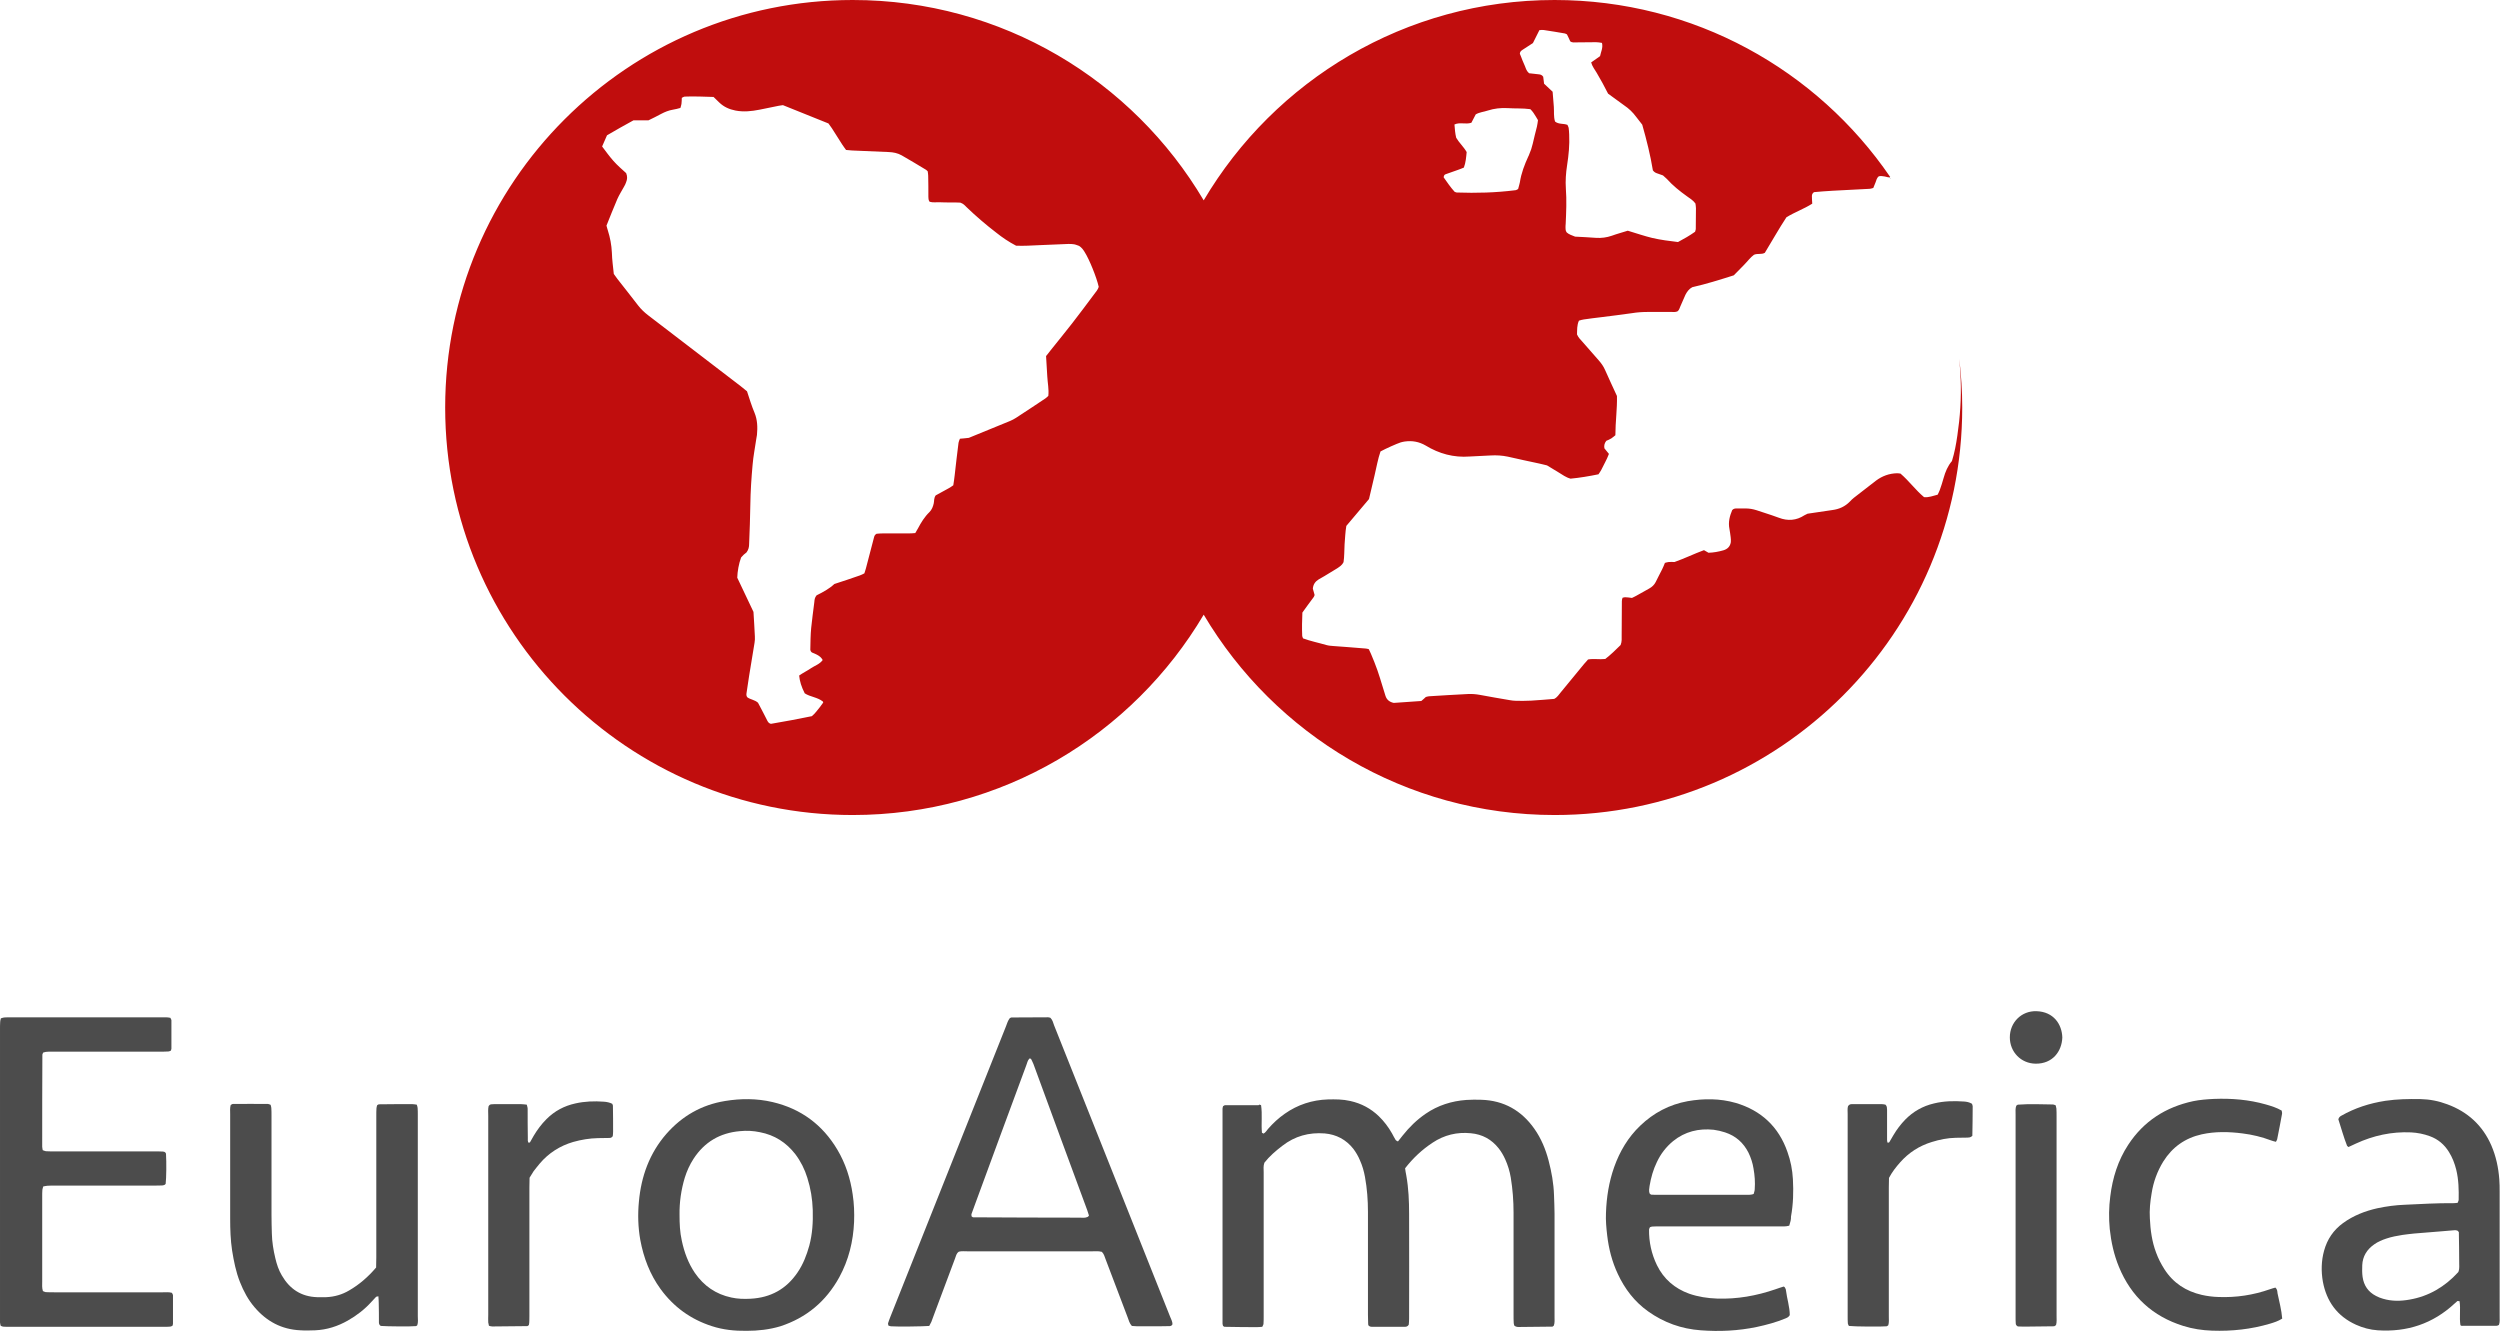 <?xml version="1.0" encoding="utf-8"?>
<!-- Generator: Adobe Illustrator 21.1.0, SVG Export Plug-In . SVG Version: 6.00 Build 0)  -->
<svg version="1.1" id="Layer_1" xmlns="http://www.w3.org/2000/svg" xmlns:xlink="http://www.w3.org/1999/xlink" x="0px" y="0px"
	 viewBox="0 0 1433.7 763.2" style="enable-background:new 0 0 1433.7 763.2;" xml:space="preserve">
<style type="text/css">
	.st0{fill:#4C4C4C;}
	.st1{fill:#C00D0D;}
</style>
<g>
	<path d="M1083.1,101.6c0.6,0.1,0.9,0.4,1.1,1l0.1-0.1C1083.9,102.2,1083.6,101.9,1083.1,101.6L1083.1,101.6z"/>
	<g>
		<path class="st0" d="M1182.7,595c-0.3,8-5.6,15.1-15.3,15c-8.4-0.1-14.8-6.7-14.8-15.1c0-8.6,6.7-15.3,15.3-15
			C1177.7,580.2,1182.5,587.4,1182.7,595z"/>
		<path class="st0" d="M723.2,633.8c0.8,5.3,0,10.6,0.5,15.8c0.4,0.2,0.6,0.3,0.9,0.5c1.2-0.6,1.8-1.8,2.6-2.7
			c2.9-3.3,6-6.2,9.6-8.7c7.4-5.2,15.7-7.9,24.7-8.2c4.3-0.1,8.6-0.1,12.9,0.9c6.3,1.4,11.7,4.3,16.3,8.7c3,2.9,5.5,6.2,7.6,9.9
			c0.7,1.3,1.3,2.5,2.1,3.8c0.2,0.3,0.7,0.5,1.3,0.8c0.9-1.2,1.8-2.3,2.7-3.4c3.8-4.8,8.1-9,13.2-12.5c7-4.8,14.9-7.3,23.3-7.9
			c2.9-0.2,5.8-0.2,8.6-0.1c12.9,0.4,23,6.1,30.4,16.6c3.9,5.5,6.5,11.8,8.2,18.3s2.9,13.1,3.1,19.9c0.1,3.5,0.3,7,0.3,10.6
			c0,19.7,0,39.4,0,59c0,1.7,0.2,3.5-0.4,5.1c-0.4,0.3-0.6,0.6-0.9,0.6c-6.2,0.1-12.5,0.1-18.7,0.2c-0.9,0-1.9,0.1-3-0.7
			c-0.1-0.3-0.4-0.9-0.4-1.5c-0.1-1.6-0.1-3.2-0.1-4.8c0-19.5,0-39,0-58.6c0-6.7-0.5-13.4-1.6-20.1c-0.6-3.6-1.7-7.2-3.2-10.5
			c-1-2.2-2.2-4.3-3.7-6.2c-4.1-5.2-9.4-8.1-16-8.7c-7.9-0.8-15.3,1-21.9,5.4c-6.1,4-11.3,8.9-15.8,14.7c0.2,1.4,0.4,2.9,0.7,4.2
			c1.3,7.3,1.6,14.6,1.6,22c0.1,20,0,40,0,60c0,1.3-0.1,2.5-0.2,3.5c-0.6,1-1.4,1.2-2.2,1.2c-3.7,0-7.4,0-11,0c-2.4,0-4.8,0-7.2,0
			c-0.8,0-1.6,0.1-2.4-0.5c-0.5-0.3-0.5-1-0.5-1.6c0-1.6-0.1-3.2-0.1-4.8c0-19.7,0-39.4,0-59c0-6.7-0.5-13.4-1.7-20
			c-0.6-3.3-1.5-6.5-2.9-9.6c-1-2.4-2.3-4.6-3.8-6.6c-4.2-5.3-9.7-8.2-16.4-8.8c-9-0.7-17.1,1.5-24.3,7.1c-3.8,2.9-7.4,6-10.3,9.7
			c-0.7,2-0.4,3.7-0.4,5.5c0,17.3,0,34.6,0,51.8c0,10.2,0,20.5,0,30.7c0,1.4,0,2.9-0.1,4.3c0,0.6-0.4,1.1-0.7,1.8
			c-1.2,0.1-2.3,0.2-3.5,0.2c-6.1,0-12.2-0.1-18.2-0.2c-0.1,0-0.3-0.1-0.4-0.2c-0.1-0.1-0.3-0.2-0.4-0.3c-0.1-0.4-0.3-0.9-0.3-1.3
			c0-41.1,0-82.2,0-123.3c0-0.5,0.2-0.9,0.3-1.4c0.4-0.2,0.8-0.6,1.2-0.6c6.4,0,12.8,0,19.2,0C722.2,633.3,722.5,633.5,723.2,633.8z
			"/>
		<path class="st0" d="M532.9,760.4c-3.4,0.3-18.6,0.5-22,0.2c-0.5,0-0.9-0.3-1.4-0.4c-0.1-0.5-0.3-1-0.2-1.4
			c0.4-1.2,0.8-2.4,1.3-3.6c22.1-55.5,44.2-111.1,66.3-166.6c0.6-1.6,1.1-3.3,2.2-4.7c0.3-0.1,0.6-0.4,0.9-0.4
			c7,0,14.1-0.1,21.1-0.1c0.5,0,0.9,0.2,1.3,0.3c1.2,1.2,1.6,2.8,2.1,4.3c9.9,24.9,19.9,49.9,29.8,74.8
			c12.2,30.7,24.5,61.5,36.7,92.2c0.6,1.5,1.4,2.9,1.4,4.4c-0.3,0.8-0.9,1-1.5,1.1c-2.2,0-4.5,0.1-6.7,0.1c-4,0-8,0-12,0
			c-1.1,0-2.2-0.2-3.1-0.2c-1.4-1.5-1.8-3.3-2.4-4.9c-4.2-11-8.4-22.1-12.6-33.2c-0.6-1.5-0.9-3.1-2.2-4.4c-0.5-0.1-1.1-0.2-1.7-0.3
			c-1.3-0.1-2.6,0-3.8,0c-23.8,0-47.6,0-71.5,0c-1.7,0-3.5-0.2-5,0.2c-1.5,1-1.7,2.6-2.2,3.9c-3.9,10.3-7.7,20.7-11.6,31
			c-0.7,1.8-1.3,3.6-2,5.4C533.7,758.9,533.3,759.6,532.9,760.4z M624.5,697.1c-0.3-1-0.6-2-1-3.1c-10.3-27.9-20.6-55.8-30.8-83.7
			c-0.4-1-0.9-2-1.4-3c-0.1-0.2-0.5-0.2-0.9-0.3c-1.1,1.1-1.3,2.5-1.8,3.8c-9.8,26.4-19.5,52.8-29.2,79.2c-0.8,2.1-1.5,4.2-2.3,6.3
			c-0.1,0.4,0.1,0.9,0.1,1.3c0.4,0.2,0.6,0.5,0.9,0.5c20.3,0.1,40.6,0.2,60.9,0.2c1.6,0,3.2,0.3,4.7-0.4
			C624.1,697.7,624.2,697.5,624.5,697.1z"/>
		<path class="st0" d="M24.8,603.6c-0.3,0.7-0.5,0.9-0.5,1.2c-0.1,17.6-0.1,35.2-0.1,52.8c0,0.6,0.2,1.2,0.3,2
			c0.6,0.2,1.2,0.5,1.8,0.6c1.6,0.1,3.2,0.1,4.8,0.1c19.2,0,38.4,0,57.6,0c1.6,0,3.2,0,4.8,0.1c0.4,0,0.9,0.2,1.2,0.4
			c0.2,0.4,0.5,0.6,0.5,0.9c0.3,5.1,0.2,13.9-0.2,17.2c-0.4,0.6-1,0.8-1.6,0.9c-1.6,0.1-3.2,0.1-4.8,0.1c-19,0-38.1,0-57.1,0
			c-1.4,0-2.9,0-4.3,0.1c-0.8,0-1.5,0.3-2.4,0.4c-0.2,0.7-0.4,1.3-0.5,1.9c-0.1,1.3-0.1,2.6-0.1,3.8c0,16.3,0,32.6,0,48.9
			c0,1.7-0.2,3.5,0.4,5.4c0.5,0.2,1,0.5,1.6,0.6c1.6,0.1,3.2,0.1,4.8,0.1c20.8,0,41.6,0,62.4,0c1.7,0,3.5-0.2,5.2,0.3
			c0.2,0.5,0.6,1,0.6,1.4c0,5.4,0,10.9,0,16.3c0,0.3-0.1,0.6-0.3,1.2c-0.4,0.2-1,0.5-1.6,0.5c-1.1,0.1-2.2,0.1-3.4,0.1
			c-29.4,0-58.9,0-88.3,0c-1.3,0-2.6,0-3.8-0.1c-0.4,0-0.9-0.3-1.4-0.5c-0.1-0.6-0.4-1.2-0.4-1.9c0-1.7,0-3.1,0-4.5
			c0-54.5,0-109.1,0-163.6c0-1.4,0-2.9,0.1-4.3c0-0.6,0.2-1.2,0.4-2c0.6-0.2,1.2-0.4,1.8-0.5c1.3-0.1,2.6-0.1,3.8-0.1
			c28.8,0,57.6,0,86.4,0c1.7,0,3.5-0.1,5.2,0.3c0.2,0.5,0.6,1,0.6,1.4c0,5.4,0,10.9,0,16.3c0,0.3-0.2,0.6-0.3,1.1
			c-0.4,0.2-1,0.5-1.6,0.5c-1.6,0.1-3.2,0.1-4.8,0.1c-20.3,0-40.6,0-60.9,0C28.7,603.2,26.8,602.9,24.8,603.6z"/>
		<path class="st0" d="M428.2,763.2c-6.9,0.1-13.6-0.6-20-2.7c-12.1-3.9-21.9-11-29.4-21.3c-6.1-8.4-9.7-17.9-11.6-28.1
			c-1.3-7.3-1.5-14.7-0.8-22c1.3-14.5,6.1-27.8,15.8-38.9c9-10.2,20.1-16.6,33.6-18.8c9.1-1.5,18.2-1.5,27.2,0.6
			c16.3,3.8,28.7,13,37.2,27.3c4.7,7.9,7.5,16.6,8.8,25.7c0.8,5.2,1,10.5,0.8,15.8c-0.5,11.2-3.1,21.8-8.5,31.7
			c-7.6,13.8-18.8,23.2-33.8,28.1C441.2,762.5,434.7,763.2,428.2,763.2z M389.7,696.7c0,5,0.2,9.9,1.3,14.8
			c1.4,6.6,3.7,12.9,7.5,18.5c5.1,7.4,12,12.2,20.9,14.1c3.6,0.8,7.3,0.9,11,0.7c11.5-0.6,20.5-5.5,27-15.1
			c3.2-4.7,5.2-9.9,6.7-15.3c1.8-6.7,2.2-13.5,2-20.5c-0.2-6.3-1.2-12.4-3.1-18.4c-1.5-4.9-3.8-9.5-6.9-13.6
			c-5.2-6.7-11.9-11-20.3-12.6c-3.8-0.8-7.6-1-11.5-0.6c-11.4,1-20.3,6.2-26.6,15.9c-2.2,3.4-3.8,7-5,10.8
			C390.6,682.4,389.6,689.5,389.7,696.7z"/>
		<path class="st0" d="M1026.1,702.9c-2.1,0.6-3.9,0.4-5.6,0.4c-22.7,0-45.4,0-68.1,0c-1.6,0-3.2,0-4.8,0.1c-0.4,0-0.9,0.2-1.4,0.4
			c-0.2,0.5-0.5,0.9-0.5,1.3c-0.1,7.1,1.4,14,4.5,20.4c3.9,8,10.2,13.4,18.5,16.4c5.2,1.8,10.5,2.6,16,2.8
			c11.5,0.4,22.6-1.6,33.4-5.3c1.6-0.6,3.3-1.1,4.8-1.6c0.3,0.2,0.5,0.2,0.6,0.4c0.3,0.6,0.7,1.1,0.7,1.7c0.6,4.9,2.2,9.6,2.2,14.3
			c-0.7,1.2-1.6,1.5-2.5,1.9c-5.3,2.2-10.9,3.7-16.5,4.9c-10.6,2.2-21.2,2.7-32,1.9c-11.1-0.8-21.2-4.4-30.3-10.9
			c-7.7-5.5-13.3-12.8-17.3-21.4c-3.3-7-5.2-14.4-6.1-22.1c-0.5-4.3-0.9-8.6-0.7-12.9c0.3-9,1.7-17.8,4.7-26.3
			c3.2-9,8-17.1,14.9-23.7c7.7-7.4,16.8-12.2,27.3-14.1c9.2-1.6,18.5-1.6,27.5,1c14.6,4.3,24.7,13.7,29.7,28.2
			c1.8,5,2.8,10.2,3.1,15.5c0.4,7.2,0.2,14.4-1.1,21.5C1027.2,699.3,1026.7,701,1026.1,702.9z M1005.7,684.7
			c0.2-0.9,0.6-1.8,0.6-2.7c0.3-4,0-8-0.7-11.9c-0.5-3.2-1.5-6.2-2.9-9.1c-2.9-5.7-7.3-9.6-13.4-11.6c-2.1-0.7-4.3-1.2-6.5-1.5
			c-8.6-0.9-16.5,1-23.3,6.5c-4,3.3-7.1,7.3-9.3,12c-2.1,4.3-3.4,8.9-4.2,13.7c-0.2,1.4-0.5,2.8,0,4.3c0.3,0.2,0.5,0.4,0.8,0.7
			c0.7,0,1.5,0.1,2.3,0.1c17.7,0,35.4,0,53.1,0c0.6,0,1.3,0,1.9-0.1C1004.6,685.1,1005.1,684.9,1005.7,684.7z"/>
		<path class="st0" d="M1411,760c-0.7-4.6,0.2-9.2-0.5-13.8c-0.4,0-0.7-0.1-1.2-0.1c-0.5,0.4-1.1,1-1.7,1.5
			c-12.4,11.5-27.1,16.4-44,15.3c-4.4-0.3-8.5-1.4-12.5-3.2c-10.8-4.9-16.9-13.4-19-24.8c-1-5.8-0.9-11.8,0.7-17.6
			c1.8-6.6,5.4-11.9,10.9-15.9c5.9-4.3,12.6-6.9,19.7-8.5c5.2-1.1,10.4-1.8,15.7-2c9.3-0.4,18.5-1,27.8-0.9c0.8,0,1.6-0.1,2.5-0.2
			c0.2-0.6,0.6-1.2,0.6-1.8c0.1-5.8,0-11.5-1.4-17.2c-0.9-3.6-2.2-7-4.2-10.2c-2.6-4.2-6.2-7.3-10.9-9c-3.5-1.3-7.1-2-10.8-2.2
			c-11.1-0.5-21.6,1.8-31.6,6.4c-1.4,0.7-2.9,1.3-4.3,2c-0.3-0.3-0.7-0.5-0.8-0.7c-2-5.1-3.4-10.3-5-15.2c0.3-1.1,0.9-1.6,1.6-2
			c7.9-4.5,16.3-7.2,25.3-8.6c6.7-1,13.4-1.1,20.1-1c5.3,0.1,10.5,1.1,15.5,3c11.7,4.3,20.2,12.1,25.2,23.5
			c2.7,6.2,4.1,12.8,4.6,19.5c0.2,2.4,0.2,4.8,0.2,7.2c0,23.8,0,47.7,0,71.5c0,1.6,0.2,3.2-0.4,4.8c-0.4,0.2-0.8,0.5-1.2,0.5
			c-6.6,0-13.1,0.1-19.7,0C1412,760.6,1411.6,760.3,1411,760z M1409.6,705.9c-1.2-0.6-2.2-0.4-3.1-0.3c-2.4,0.2-4.8,0.4-7.2,0.6
			c-4.9,0.4-9.9,0.8-14.8,1.2c-2.2,0.2-4.4,0.5-6.7,0.8c-3.2,0.5-6.3,1.1-9.3,2.1c-2.4,0.8-4.8,1.8-6.9,3.3c-4.2,2.9-6.7,6.9-6.9,12
			c-0.1,2.2-0.1,4.5,0.2,6.7c0.7,4.9,3.2,8.6,7.7,10.9c1.3,0.7,2.6,1.2,4,1.6c5,1.5,10.2,1.4,15.2,0.5c11.1-1.9,20.3-7.4,27.9-15.7
			c0.1-0.1,0.2-0.3,0.3-0.6c0.5-1.6,0.3-3.3,0.3-5.1c0-5.8-0.1-11.5-0.2-17.3C1410,706.6,1409.8,706.3,1409.6,705.9z"/>
		<path class="st0" d="M215.7,726.9c0-2.2,0.1-4.1,0.1-6c0-27,0-54.1,0-81.1c0-1.4,0-2.9,0.1-4.3c0-0.6,0.3-1.2,0.4-1.7
			c0.4-0.2,0.7-0.5,1-0.5c6.4-0.1,12.8-0.1,19.2-0.1c0.8,0,1.5,0.2,2.5,0.3c0.2,0.7,0.5,1.3,0.5,1.9c0.1,1.3,0.1,2.6,0.1,3.8
			c0,38.5,0,77.1,0,115.6c0,1.7,0.3,3.5-0.3,5.2c-0.3,0.2-0.5,0.5-0.8,0.5c-2.3,0.3-16.7,0.2-20.1-0.1c-0.8-0.4-1.1-1.2-1.1-2
			c0-3.7,0-7.4-0.1-11c0-1.3-0.1-2.5-0.2-4c-0.6,0.2-1.2,0.1-1.4,0.4c-0.9,0.9-1.7,1.9-2.6,2.8c-3.9,4.3-8.4,7.8-13.5,10.7
			c-5.8,3.3-12,5.3-18.7,5.6c-2.9,0.1-5.8,0.2-8.6,0c-10.7-0.5-19.3-5.1-26.2-13.2c-3.7-4.3-6.3-9.2-8.4-14.5
			c-2.3-5.8-3.5-11.9-4.5-18.1c-0.9-6-1.1-12.1-1.1-18.2c0-20,0-40,0-60c0-1.7-0.2-3.5,0.3-5.2c0.5-0.3,0.9-0.6,1.3-0.6
			c6.7,0,13.4-0.1,20.1,0c0.4,0,0.9,0.3,1.5,0.5c0.1,0.6,0.4,1.2,0.4,1.8c0.1,1.4,0.1,2.9,0.1,4.3c0,19,0,38.1,0,57.1
			c0,3.5,0.1,7,0.2,10.6c0.1,4.8,0.9,9.6,2,14.2c0.8,3.4,1.9,6.8,3.7,9.8c4.5,7.8,11.1,12.2,20.2,12.5c1.8,0.1,3.5,0,5.3,0
			c4.7-0.2,9.2-1.5,13.2-3.9C206,736.7,211.1,732.3,215.7,726.9z"/>
		<path class="st0" d="M1308.8,756.2c-2.4,1.5-4.7,2.2-7,2.9c-10.8,3.2-21.9,4.4-33.2,4c-5.6-0.2-11.1-1-16.5-2.7
			c-17.6-5.5-29.9-16.8-36.9-33.8c-2.9-7-4.5-14.3-5.3-21.8c-0.6-6.3-0.5-12.5,0.3-18.7c1.3-10.6,4.4-20.6,10.3-29.6
			c8.9-13.6,21.5-21.6,37.2-25c3.9-0.8,7.9-1.1,11.9-1.3c10.1-0.4,20.1,0.4,29.9,3.2c3.1,0.9,6.1,1.8,9,3.5c0.1,0.6,0.3,1.3,0.2,1.9
			c-0.9,4.9-1.8,9.7-2.8,14.6c-0.1,0.4-0.4,0.8-0.7,1.4c-1-0.3-1.9-0.4-2.8-0.8c-5.3-2-10.7-3.3-16.3-4c-7.8-1-15.6-1.2-23.4,0.5
			c-9.5,2.1-16.9,7.3-22.1,15.6c-3.5,5.7-5.7,11.8-6.7,18.3c-0.8,4.7-1.3,9.5-1,14.3c0.3,6.7,1.2,13.4,3.6,19.7
			c1.2,3.3,2.8,6.4,4.7,9.4c5.1,8,12.4,12.7,21.5,14.8c3.1,0.7,6.3,1.1,9.5,1.2c10.2,0.4,20.1-1.1,29.7-4.5c1-0.4,2.1-0.6,3-0.9
			c1.1,1,1.1,2.2,1.2,3.2C1307.1,746.5,1308.4,751.1,1308.8,756.2z"/>
		<path class="st0" d="M1131.1,651.4c-1.2,1.1-2,0.9-2.8,1c-2.2,0.1-4.5,0-6.7,0.1c-4.7,0.1-9.2,1-13.7,2.4
			c-7.2,2.2-13.3,6.1-18.3,11.8c-2.3,2.6-4.5,5.4-6.3,8.8c0,1.7-0.1,3.6-0.1,5.5c0,24.6,0,49.3,0,73.9c0,1.7,0.2,3.5-0.3,5.1
			c-0.4,0.3-0.6,0.5-0.9,0.6c-2.5,0.3-18.5,0.2-21.7-0.2c-0.2-0.5-0.6-1-0.6-1.6c-0.1-1.3-0.1-2.6-0.1-3.8c0-38.7,0-77.4,0-116.1
			c0-1.6-0.2-3.2,0.2-4.5c0.6-1,1.4-1.2,2.2-1.2c3.7,0,7.4,0,11,0c2.1,0,4.2,0,6.2,0c0.8,0,1.5,0.2,2.1,0.3c1,1,0.8,2,0.9,2.9
			c0,5.4,0,10.9,0,16.3c0,0.9-0.1,1.9,0.4,2.7c0.4-0.2,0.8-0.2,0.9-0.4c0.8-1.4,1.6-2.7,2.4-4.1c1.9-3.2,4.1-6.1,6.7-8.8
			c4.6-4.7,10.1-7.8,16.5-9.3c5.7-1.4,11.4-1.5,17.2-1.1c1.6,0.1,3.1,0.4,4.6,1.3c0.1,0.5,0.4,0.9,0.4,1.4
			C1131.2,640.1,1131.3,645.8,1131.1,651.4z"/>
		<path class="st0" d="M303.3,759.9c-0.4,0.3-0.7,0.6-0.9,0.6c-6.7,0.1-13.4,0.1-20.1,0.2c-0.6,0-1.2-0.2-1.9-0.4
			c-0.1-0.7-0.3-1.3-0.4-1.9c-0.1-1.4,0-2.9,0-4.3c0-38.1,0-76.1,0-114.2c0-1.9-0.2-3.8,0.2-5.5c0.5-0.8,1-1.1,1.7-1.1
			c1-0.1,1.9-0.1,2.9-0.1c4.6,0,9.3,0,13.9,0c1.1,0,2.2,0.2,3.4,0.3c0.2,0.9,0.5,1.6,0.5,2.4c0,5.6,0,11.2,0.1,16.8
			c0,0.9-0.2,1.9,0.5,2.7c0.3-0.1,0.7-0.2,0.8-0.4c0.7-1.2,1.4-2.5,2.1-3.7c2.1-3.5,4.4-6.6,7.3-9.5c4.7-4.7,10.2-7.6,16.6-9
			c5.3-1.2,10.8-1.4,16.2-1c1.8,0.1,3.5,0.5,4.9,1.2c0.2,0.5,0.4,0.8,0.4,1.1c0.1,5,0.1,9.9,0.1,14.9c0,0.9-0.1,1.9-0.2,2.6
			c-0.6,0.8-1.2,1-1.8,1c-2.2,0-4.5,0.1-6.7,0.1c-4.8,0.1-9.6,0.9-14.2,2.2c-7.5,2.2-14,6.3-19.1,12.3c-1.3,1.5-2.4,3-3.6,4.5
			c-0.8,1.2-1.5,2.4-2.3,3.7c0,1.9-0.1,3.8-0.1,5.7c0,24.6,0,49.3,0,73.9C303.5,756.5,303.7,758.3,303.3,759.9z"/>
		<path class="st0" d="M1179.1,759.9c-0.4,0.3-0.5,0.4-0.7,0.5c-0.1,0.1-0.3,0.2-0.4,0.2c-5.8,0.1-11.5,0.1-17.3,0.2
			c-1.3,0-2.5-0.1-3.5-0.1c-0.9-0.5-1.2-1.1-1.2-1.7c-0.1-1.3-0.1-2.6-0.1-3.8c0-38.7,0-77.4,0-116.1c0-1.7-0.2-3.5,0.4-5
			c0.5-0.3,0.7-0.6,1-0.6c6.7-0.5,13.4-0.2,20.1-0.1c0.4,0,0.9,0.3,1.5,0.5c0.1,0.6,0.3,1.2,0.4,1.8c0.1,1.4,0.1,2.9,0.1,4.3
			c0,38.2,0,76.4,0,114.6C1179.4,756.3,1179.6,758.2,1179.1,759.9z"/>
	</g>
	<path class="st1" d="M1124.4,217.7c0.4,10.7-0.3,21.4-1.9,32.1c-0.7,4.9-1.6,9.8-3.1,14.6c-2.4,2.8-3.8,6.2-4.8,9.8
		c-0.6,2.3-1.4,4.6-2.2,6.9c-0.3,0.9-0.8,1.7-1.2,2.6c-2.6,0.6-5,1.7-7.8,1.4c-4.9-4.1-8.6-9.3-13.5-13.5c-0.7-0.1-1.3-0.2-2-0.2
		c-4.5,0.1-8.5,1.6-12,4.2c-4.3,3.3-8.6,6.6-12.9,10c-0.8,0.6-1.4,1.3-2.1,2c-2.8,2.9-6.2,4.4-10.1,4.9c-4.9,0.7-9.8,1.5-14.2,2.1
		c-0.9,0.5-1.4,0.7-1.8,0.9c-4.6,3-9.5,3.4-14.7,1.4c-2.7-1-5.4-1.9-8.2-2.8c-7.7-2.6-7.7-2.6-15.5-2.5c-0.2,0-0.3,0-0.5,0
		c-0.8,0-1.6,0-2.5,0.9c-1.4,3.3-2.4,6.9-1.6,10.8c0.3,1.6,0.5,3.2,0.7,4.7c0.1,0.9,0.2,1.9,0.1,2.9c-0.4,2.5-1.9,4-4.3,4.7
		c-2.8,0.8-5.6,1.3-8.5,1.4c-0.8-0.5-1.7-1-2.6-1.5c-5.7,2.1-11.2,4.8-16.9,6.8c-1.1,0-2.2-0.1-3.3,0c-0.8,0.1-1.5,0.3-2.2,0.5
		c-0.6,1.4-1,2.6-1.6,3.7c-1.2,2.4-2.5,4.8-3.7,7.3c-0.8,1.6-2.1,2.8-3.7,3.7c-2.5,1.4-5,2.8-7.5,4.2c-0.8,0.5-1.7,0.8-2.4,1.2
		c-1.5-0.2-2.8-0.4-4-0.4c-0.4,0-0.9,0.2-1.4,0.3c-0.5,1.3-0.4,2.6-0.4,3.8c0,5.9-0.1,11.8-0.1,17.8c0,1.7,0.2,3.5-0.6,5.5
		c-2.7,2.7-5.7,5.6-8.8,8c-3.5,0.4-6.7-0.3-9.9,0.3c-0.7,0.9-1.5,1.7-2.2,2.5c-4.5,5.4-8.9,10.9-13.4,16.3c-1.1,1.3-2,2.9-3.8,3.8
		c-4.3,0.3-8.8,0.8-13.2,1c-2.9,0.2-5.8,0.1-8.6,0.1c-1.3,0-2.6-0.2-3.8-0.4c-5.7-1-11.3-1.9-17-3c-2.2-0.4-4.4-0.6-6.7-0.5
		c-7.5,0.4-15,0.8-22.5,1.3c-0.6,0-1.2,0.3-1.8,0.4c-0.9,0.8-1.7,1.6-2.6,2.3l-15.8,1.1c-2.4-0.5-4.1-1.8-4.8-4.2
		c-0.6-1.8-1.1-3.7-1.7-5.5c-1-3.1-1.8-6.1-2.9-9.1c-1.1-3.2-2.4-6.3-3.7-9.4c-0.4-0.9-0.8-1.7-1.2-2.6c-0.7-0.2-1.4-0.4-2-0.4
		c-3.3-0.3-6.7-0.5-10-0.8c-2.7-0.2-5.4-0.4-8.1-0.6c-1.4-0.1-2.9-0.2-4.3-0.6c-4.4-1.3-9-2.2-13.3-3.8c-0.2-0.6-0.5-1-0.5-1.4
		c-0.2-4.5-0.1-8.9,0.1-13.4c1-1.3,1.9-2.6,2.8-3.9c1.2-1.7,2.5-3.3,3.7-5c0.3-0.4,0.4-0.9,0.5-1.2c-0.4-1.3-0.7-2.5-1-3.6
		c0.2-2.5,1.4-4.1,3.3-5.3c1.1-0.7,2.2-1.2,3.3-1.9c2.5-1.5,4.9-3,7.4-4.5c1.3-0.9,2.7-1.7,3.6-3.5c0.5-3.2,0.4-6.8,0.6-10.3
		c0.3-3.5,0.4-7,1-10.5c4.4-5.2,8.7-10.3,13-15.4c1.1-4.6,2.1-9.1,3.2-13.6c1.1-4.6,1.9-9.4,3.4-13.7c2.9-1.6,9.4-4.5,11.6-5.2
		c0.8-0.2,1.5-0.4,2.3-0.5c4.3-0.6,8.2,0.1,12,2.3c7.7,4.7,16.1,7,25.2,6.3c4-0.3,8-0.3,12-0.6c3.4-0.2,6.7,0,10,0.7
		c5.9,1.4,11.9,2.6,17.8,3.9c1.6,0.3,3.1,0.8,4.6,1.1c2.3,1.4,4.4,2.7,6.6,4c2.2,1.3,4.2,2.9,6.9,3.6c5.3-0.5,10.6-1.4,16-2.5
		c0.6-0.9,1.2-1.7,1.6-2.5c1.4-3,3.2-5.9,4.4-9.2c-0.9-1.1-1.8-2.2-2.6-3.2c-0.3-1.7,0.1-3,1.1-4.3c0.9-0.4,2-0.8,2.9-1.4
		c0.8-0.5,1.5-1.2,2.3-1.8c0-7.6,1.1-15.1,0.9-22.5c-2.3-5-4.6-9.9-6.8-14.9c-0.9-2.1-2.2-3.9-3.7-5.6c-3.1-3.5-6.1-7-9.2-10.5
		c-1.2-1.3-2.4-2.5-3.2-4.3c0.1-2.6-0.1-5.3,1.1-7.9c1-0.3,1.9-0.6,2.8-0.7c3.3-0.5,6.7-0.9,10-1.3c5.9-0.8,11.7-1.4,17.6-2.3
		c3-0.5,6-0.7,9.1-0.7c4.5,0,9,0,13.4,0c1.3,0,2.6,0.2,3.7-0.4c1-0.8,1.1-1.9,1.6-2.9c1-2.2,1.9-4.4,2.9-6.6c0.9-1.7,2-3.3,3.9-4.3
		c8-1.8,15.9-4.3,23.8-6.8c2-2.1,3.9-4,5.8-5.9c2-2,3.7-4.4,5.8-5.9c2.2-0.9,4.2,0,6.2-1.1c4.1-6.7,8.1-13.9,12.4-20.4
		c4.9-3,10.1-4.8,14.8-7.8c-0.1-1.5-0.2-2.9-0.2-4.3c0-0.8,0.2-1.6,1.2-2.3c3.3-0.3,7-0.6,10.6-0.8c7-0.4,14.1-0.7,21.1-1.1
		c0.8,0,1.5-0.3,2.3-0.5c0.5-1.1,0.9-2.2,1.3-3.2c0.5-1.2,0.6-2.5,1.9-3.5c1.8-0.5,5.4,0.6,5.4,0.6l1.1-0.2
		C1042.1,40.2,971.5,0,891.5,0C805.9,0,731,46.1,690.3,114.9C649.6,46.1,574.7,0,489,0C360,0,255.3,104.6,255.3,233.7
		S360,467.4,489,467.4c85.7,0,160.6-46.1,201.3-114.9c40.7,68.7,115.6,114.9,201.3,114.9c129.1,0,233.7-104.6,233.7-233.7
		c0-9.4-0.6-18.7-1.7-27.9C1124,209.8,1124.2,213.7,1124.4,217.7z M873.1,28.6c2-1.3,4-2.6,6-3.9c1.2-2.5,2.4-4.9,3.7-7.4
		c0.9-0.1,1.7-0.2,2.4-0.1c4.1,0.6,8.2,1.3,12.3,2c0.3,0.1,0.6,0.3,1.1,0.5c0.6,1.2,1.3,2.6,1.9,4c1.2,0.9,2.5,0.6,3.8,0.6
		c3.7,0,7.4-0.1,11-0.1c1.1,0,2.2,0.2,3.4,0.4c0.7,2.8-0.6,5.1-1.1,7.6c-1.7,1.2-3.4,2.4-5.1,3.6c0.6,2.3,2.1,4.1,3.2,6
		c1.1,2,2.2,3.9,3.3,5.8c1.1,2,2.1,4,3.2,6.1c3,2.2,6.1,4.5,9.2,6.7c2.7,1.8,5,4,6.9,6.6c1.1,1.5,2.4,3,3.5,4.5
		c2.5,8.8,4.7,17.6,6.1,26.2c0.9,1.2,1.8,1.5,2.7,1.8c1.1,0.4,2.1,0.7,3.1,1.1c0.8,0.7,1.5,1.3,2.2,2c3.4,3.8,7.4,7,11.6,10
		c1.7,1.2,3.5,2.3,4.8,4.1c0.1,0.8,0.3,1.8,0.3,2.7c0,4-0.1,8-0.1,12c0,0.5-0.3,0.9-0.4,1.5c-3.1,2.2-6.4,4.1-9.8,5.9
		c-4.9-0.6-9.8-1.2-14.6-2.3c-4.6-1.1-9.2-2.7-14.2-4.2c-3.1,1-6.2,1.8-9.2,2.9c-2.9,1-5.9,1.4-9,1.2c-4-0.3-8-0.5-12-0.7
		c-1.8-0.7-3.6-1.3-4.8-2.4c-0.7-1-0.7-1.8-0.7-2.6s0-1.6,0.1-2.4c0.3-6.7,0.6-13.4,0.1-20.1c-0.3-4.5,0-8.9,0.7-13.4
		c0.9-5.8,1.5-11.7,1.2-17.7c-0.1-1.3-0.1-2.6-0.3-3.8c-0.1-0.6-0.5-1.1-0.7-1.7c-2.3-0.9-5-0.2-7.1-1.9c-0.9-2.7-0.5-5.6-0.7-8.4
		c-0.2-2.9-0.4-5.7-0.7-8.7c-1.7-1.6-3.3-3.1-4.9-4.6c-0.2-1.5-0.4-2.9-0.5-4c-0.8-1.2-1.8-1.3-2.7-1.4c-1.9-0.2-3.8-0.4-5.4-0.6
		c-1.4-1.2-1.8-2.6-2.3-3.9c-0.5-1.2-1-2.3-1.5-3.5c-0.5-1.3-1-2.7-1.5-3.8C871.7,29.5,872.4,29.1,873.1,28.6z M829.1,99.9
		c2.2-0.8,4.5-1.6,6.8-2.4c1.2-0.4,2.4-0.9,3.6-1.4c1.1-2.9,1.3-5.9,1.6-8.9c-1.7-3-4.3-5.3-6-8.2c-0.6-2.4-0.8-5-1-7.6
		c3.1-1.5,6.4,0.1,9.7-1c0.8-1.5,1.7-3.2,2.5-4.8c2.2-1.3,4.6-1.4,6.9-2.2c3.7-1.2,7.5-1.6,11.3-1.4c4.3,0.3,8.6,0,13.1,0.6
		c0.6,0.6,1.3,1.3,1.8,2.1c0.9,1.3,1.7,2.7,2.6,4.2c-0.2,1.2-0.3,2.5-0.6,3.7c-0.8,3.3-1.7,6.5-2.4,9.8c-0.5,2.2-1.2,4.3-2.1,6.3
		c-0.1,0.3-0.2,0.6-0.4,0.9c-2.2,4.8-4.1,9.7-4.9,15c-0.2,1.2-0.7,2.5-1,3.8c-0.6,0.3-1.1,0.7-1.7,0.7c-11.1,1.4-22.3,1.7-33.5,1.3
		c-0.3,0-0.6-0.2-1.2-0.4c-2.3-2.5-4.4-5.6-6.3-8.3C828,100.5,828.5,100.1,829.1,99.9z M627.5,168.7c-4.2,5.6-8.4,11.3-12.7,16.8
		c-4,5.2-8.2,10.2-12.3,15.4c-0.9,1.1-1.7,2.3-2.6,3.3c0.2,4,0.5,7.8,0.7,11.7c0.2,3.7,1,7.3,0.6,11.1c-0.5,0.5-1.1,1.1-1.7,1.5
		c-5.6,3.7-11.2,7.5-16.8,11.1c-1.1,0.7-2.2,1.3-3.4,1.8c-8,3.3-16,6.5-23.7,9.7c-1.9,0.2-3.5,0.4-5.1,0.5c-0.3,0.8-0.7,1.6-0.8,2.3
		c-0.8,6.2-1.5,12.4-2.2,18.6c-0.2,1.9-0.5,3.8-0.8,5.8c-0.9,0.6-1.8,1.3-2.8,1.8c-2.5,1.4-5,2.8-7.3,4c-1.1,1.6-0.8,3.1-1.1,4.5
		c-0.4,1.9-1.1,3.7-2.5,5.1c-2.8,2.7-4.8,6-6.6,9.4c-0.4,0.8-1,1.6-1.5,2.6c-1.3,0.1-2.6,0.2-3.8,0.2c-5,0-9.9,0-14.9,0
		c-1.3,0-2.5,0.1-3.5,0.2c-1.1,0.6-1.3,1.4-1.5,2.2c-1.5,5.9-3.1,11.8-4.6,17.6c-0.2,0.9-0.6,1.8-0.9,2.9c-0.8,0.4-1.7,0.9-2.6,1.2
		c-4.8,1.7-9.7,3.3-14.6,4.9c-3.1,2.9-6.8,4.8-10.2,6.5c-1.1,1.3-1.2,2.6-1.3,3.9c-0.6,4.9-1.3,9.8-1.8,14.8
		c-0.4,4.1-0.4,8.3-0.5,12.5c0,0.3,0.2,0.6,0.3,0.9c0.4,0.8,1.3,0.9,1.9,1.2c0.6,0.3,1.2,0.5,1.7,0.8c0.7,0.4,1.4,0.8,2,1.4
		c0.5,0.4,0.8,1,1.2,1.6c-1.7,2.4-4.5,3.2-6.7,4.7s-4.7,2.7-6.8,4.2c0.3,3.2,1.3,6.5,3.2,10.2c3.2,2.1,7.3,2.2,10.4,4.7
		c0.1,0.1,0.1,0.3,0.2,0.6c-0.6,0.8-1.2,1.7-1.9,2.6c-1.4,1.7-2.7,3.6-4.6,5.2c-7.8,1.6-15.8,3.1-23.5,4.4c-1.2-0.3-1.6-1-2-1.7
		c-1.2-2.3-2.3-4.6-3.5-6.8c-0.7-1.3-1.3-2.5-1.9-3.6c-1.9-1.7-4.3-1.8-6.1-3.1c-0.6-0.7-0.6-1.5-0.5-2.3c0.5-3.3,1-6.6,1.5-10
		c1-6.3,2.1-12.6,3.1-18.9c0.2-1.3,0.3-2.5,0.2-3.8c-0.2-4.5-0.5-8.9-0.8-14c-3-6.2-6.2-13-9.3-19.6c0.1-3.6,0.9-8.1,2.2-11.6
		c0.4-0.4,0.9-1,1.5-1.6c0.6-0.5,1.2-1,1.6-1.3c1.2-1.6,1.5-3.2,1.5-4.8c0.3-7.5,0.6-15,0.7-22.5c0.1-7.7,0.6-15.3,1.3-23
		c0.4-4.9,1.4-9.8,2.1-14.7c0.1-0.8,0.3-1.6,0.4-2.4c0.4-4.3,0.3-8.6-1.4-12.7c-1.7-4-2.9-8.1-4.3-12.3c-1.2-1-2.4-2-3.7-3
		c-17.6-13.5-35.3-27.1-53-40.6c-2.2-1.7-4.1-3.5-5.8-5.7C362,170,358,165,354.1,160c-0.7-0.9-1.3-1.8-2.1-2.9
		c-0.4-4-1-8.1-1.1-12.2c-0.2-4.4-1-8.6-2.3-12.7c-0.2-0.8-0.5-1.5-0.8-2.8c2.1-5.1,4-10.2,6.2-15.2c1.1-2.5,2.6-4.8,3.9-7.2
		c0.5-0.8,0.9-1.7,1.2-2.6c0.6-1.5,0.8-3.1,0-5.1c-2.3-2.1-5-4.4-7.3-7s-4.4-5.5-6.5-8.3c1-2.3,1.9-4.3,2.8-6.4
		c5-2.9,10-5.8,15.2-8.6c2.8,0,5.7,0,8.6,0c2.5-1.2,4.9-2.4,7.3-3.7c2.1-1.1,4.3-2,6.7-2.4c1.4-0.2,2.8-0.6,4.3-1
		c0.2-0.8,0.5-1.5,0.6-2.3c0.1-1.1,0.2-2.2,0.2-3.5c0.6-0.2,1.1-0.7,1.7-0.7c2.7-0.2,13.6,0,16.5,0.2c1,1,2.2,2.1,3.3,3.2
		c2.6,2.5,5.7,3.9,9.3,4.6c4.7,0.9,9.2,0.4,13.8-0.5c3.6-0.7,7.2-1.5,10.8-2.2c0.8-0.2,1.6-0.2,2.6-0.4c8.6,3.4,17.4,7,26.1,10.5
		c0.7,1,1.4,1.9,2,2.8c2,3.1,3.9,6.2,5.9,9.3c0.7,1.1,1.5,2.1,2.2,3.1c1.2,0.1,2.3,0.2,3.4,0.3c7,0.3,14.1,0.6,21.1,0.9
		c2.6,0.1,5.1,0.6,7.4,1.9c4.7,2.7,9.4,5.5,14,8.3c0.3,0.2,0.5,0.4,0.9,0.8c0.1,0.7,0.3,1.7,0.3,2.6c0.1,4,0.1,8,0.1,12
		c0,0.9,0,1.9,0.7,2.9c1.9,0.6,4,0.2,6.1,0.3c1.9,0.1,3.8,0.1,5.8,0.1c2.1,0,4.2,0,5.7,0.1c1.8,0.6,2.6,1.6,3.5,2.5
		c5.4,5.2,11.1,10.1,17.1,14.7c3.5,2.8,7.2,5.3,11.4,7.5c4.3,0.2,8.8-0.1,13.2-0.3c5.6-0.2,11.2-0.5,16.8-0.7c1.1,0,2.3,0,3.3,0.2
		c1.1,0.2,2.1,0.7,2.8,0.9c1.6,1,2.4,2.2,3.2,3.5c2.7,4.2,6.9,14.6,8.1,20C629.7,166,628.5,167.4,627.5,168.7z"/>
</g>
</svg>
